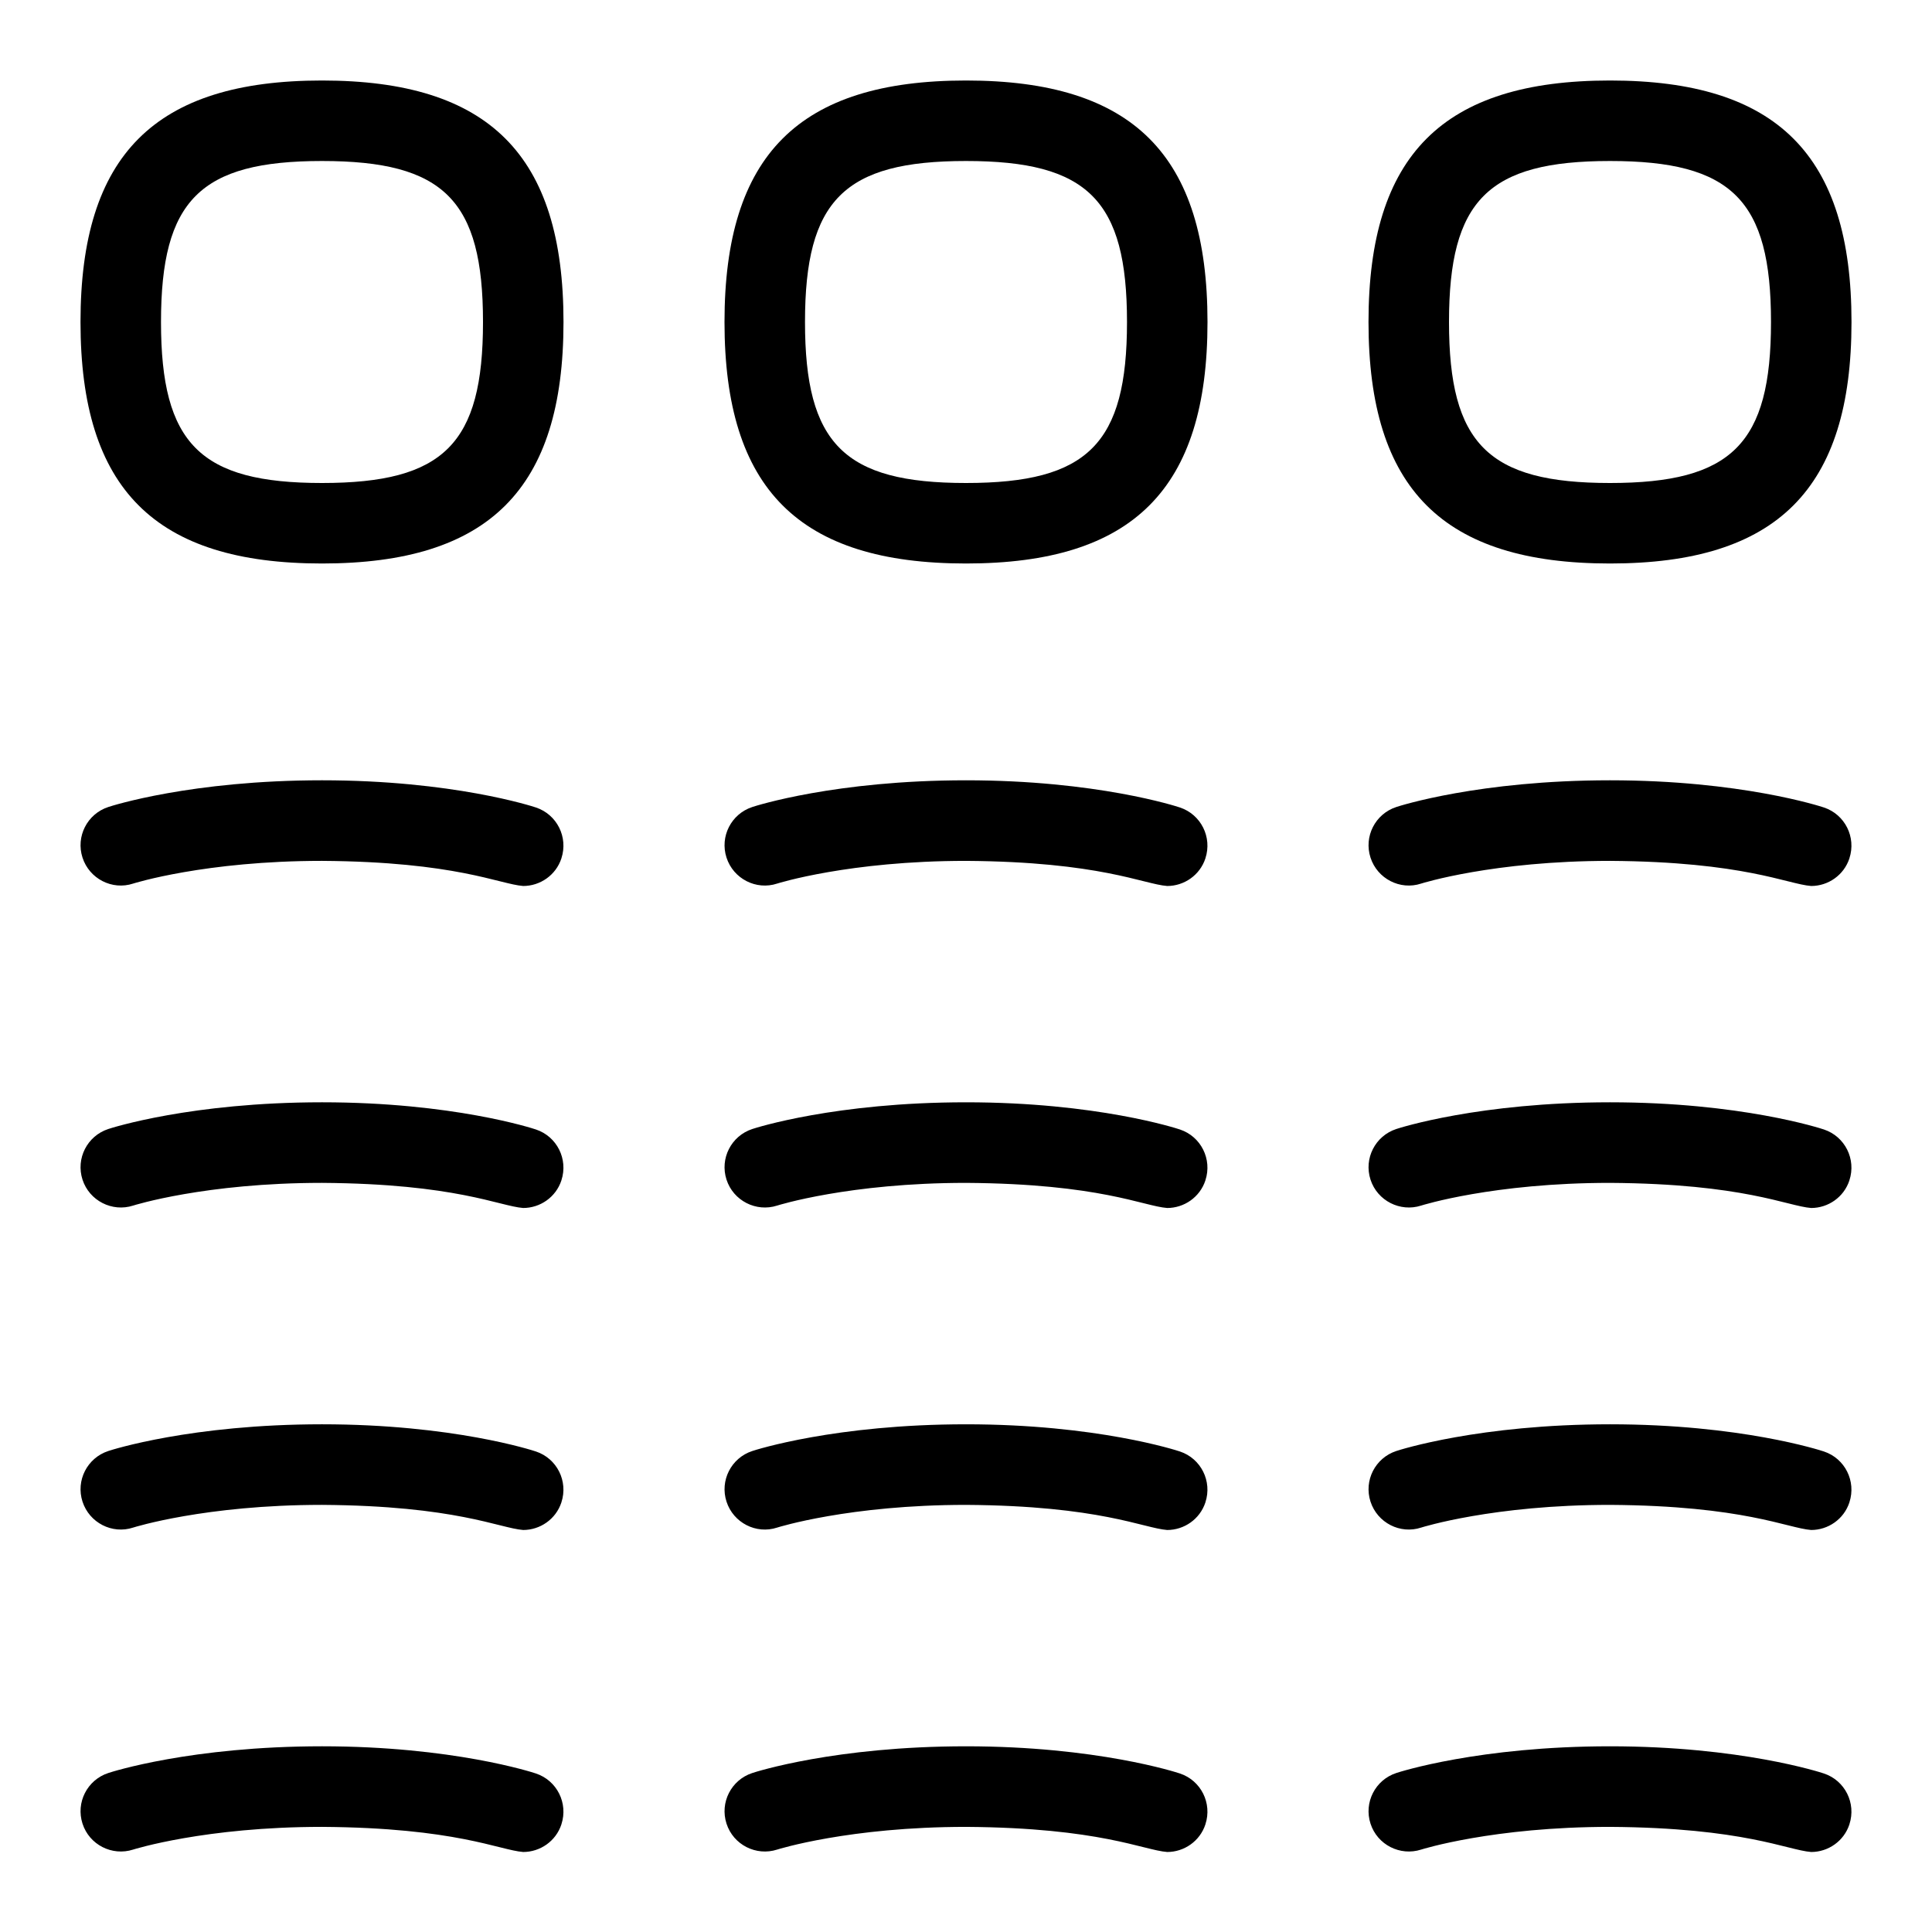 <svg id="Layer_1" viewBox="0 0 24 24" xmlns="http://www.w3.org/2000/svg" data-name="Layer 1"><path d="m12 1c-2.075 0-3 .925-3 3s.925 3 3 3 3-.925 3-3-.925-3-3-3zm0 5c-1.514 0-2-.486-2-2s.486-2 2-2 2 .486 2 2-.486 2-2 2zm-8-5c-2.075 0-3 .925-3 3s.925 3 3 3 3-.925 3-3-.925-3-3-3zm0 5c-1.514 0-2-.486-2-2s.486-2 2-2 2 .486 2 2-.486 2-2 2zm16 1c2.075 0 3-.925 3-3s-.925-3-3-3-3 .925-3 3 .925 3 3 3zm0-5c1.514 0 2 .486 2 2s-.486 2-2 2-2-.486-2-2 .486-2 2-2zm-13.026 8.663c-.069.21-.265.343-.475.343-.298-.023-.833-.301-2.499-.312-1.451 0-2.337.279-2.346.282-.261.086-.544-.06-.629-.322s.058-.543.32-.629c.041-.014 1.032-.332 2.655-.332s2.617.324 2.658.338c.261.087.402.369.316.631zm0 4c-.069.21-.265.343-.475.343-.298-.023-.833-.301-2.499-.312-1.451 0-2.337.279-2.346.282-.261.084-.544-.06-.629-.322s.058-.543.32-.629c.041-.014 1.032-.332 2.655-.332s2.617.324 2.658.338c.261.087.402.369.316.631zm0 4c-.069.21-.265.343-.475.343-.298-.023-.833-.301-2.499-.312-1.451 0-2.337.279-2.346.282-.261.086-.544-.06-.629-.322s.058-.543.32-.629c.041-.014 1.032-.332 2.655-.332s2.617.324 2.658.338c.261.087.402.369.316.631zm0 4c-.069.21-.265.343-.475.343-.298-.023-.833-.301-2.499-.312-1.451 0-2.337.279-2.346.282-.261.084-.544-.059-.629-.322-.085-.262.058-.543.32-.629.041-.014 1.032-.332 2.655-.332s2.617.324 2.658.338c.261.087.402.369.316.631zm16-12c-.069.21-.265.343-.475.343-.298-.023-.833-.301-2.499-.312-1.451 0-2.337.279-2.346.282-.261.086-.544-.06-.629-.322s.058-.543.32-.629c.041-.014 1.032-.332 2.655-.332s2.617.324 2.658.338c.261.087.402.369.316.631zm0 4c-.069.21-.265.343-.475.343-.298-.023-.833-.301-2.499-.312-1.451 0-2.337.279-2.346.282-.261.084-.544-.06-.629-.322s.058-.543.32-.629c.041-.014 1.032-.332 2.655-.332s2.617.324 2.658.338c.261.087.402.369.316.631zm0 4c-.069.21-.265.343-.475.343-.298-.023-.833-.301-2.499-.312-1.451 0-2.337.279-2.346.282-.261.086-.544-.06-.629-.322s.058-.543.32-.629c.041-.014 1.032-.332 2.655-.332s2.617.324 2.658.338c.261.087.402.369.316.631zm0 4c-.069.21-.265.343-.475.343-.298-.023-.833-.301-2.499-.312-1.451 0-2.337.279-2.346.282-.261.084-.544-.059-.629-.322-.085-.262.058-.543.32-.629.041-.014 1.032-.332 2.655-.332s2.617.324 2.658.338c.261.087.402.369.316.631zm-8-12c-.069.21-.265.343-.475.343-.298-.023-.833-.301-2.499-.312-1.451 0-2.337.279-2.346.282-.261.086-.544-.06-.629-.322s.058-.543.32-.629c.041-.014 1.032-.332 2.655-.332s2.617.324 2.658.338c.261.087.402.369.316.631zm0 4c-.069.21-.265.343-.475.343-.298-.023-.833-.301-2.499-.312-1.451 0-2.337.279-2.346.282-.261.084-.544-.06-.629-.322s.058-.543.32-.629c.041-.014 1.032-.332 2.655-.332s2.617.324 2.658.338c.261.087.402.369.316.631zm0 4c-.069.21-.265.343-.475.343-.298-.023-.833-.301-2.499-.312-1.451 0-2.337.279-2.346.282-.261.086-.544-.06-.629-.322s.058-.543.32-.629c.041-.014 1.032-.332 2.655-.332s2.617.324 2.658.338c.261.087.402.369.316.631zm0 4c-.069.21-.265.343-.475.343-.298-.023-.833-.301-2.499-.312-1.451 0-2.337.279-2.346.282-.261.084-.544-.059-.629-.322-.085-.262.058-.543.32-.629.041-.014 1.032-.332 2.655-.332s2.617.324 2.658.338c.261.087.402.369.316.631z"/></svg>